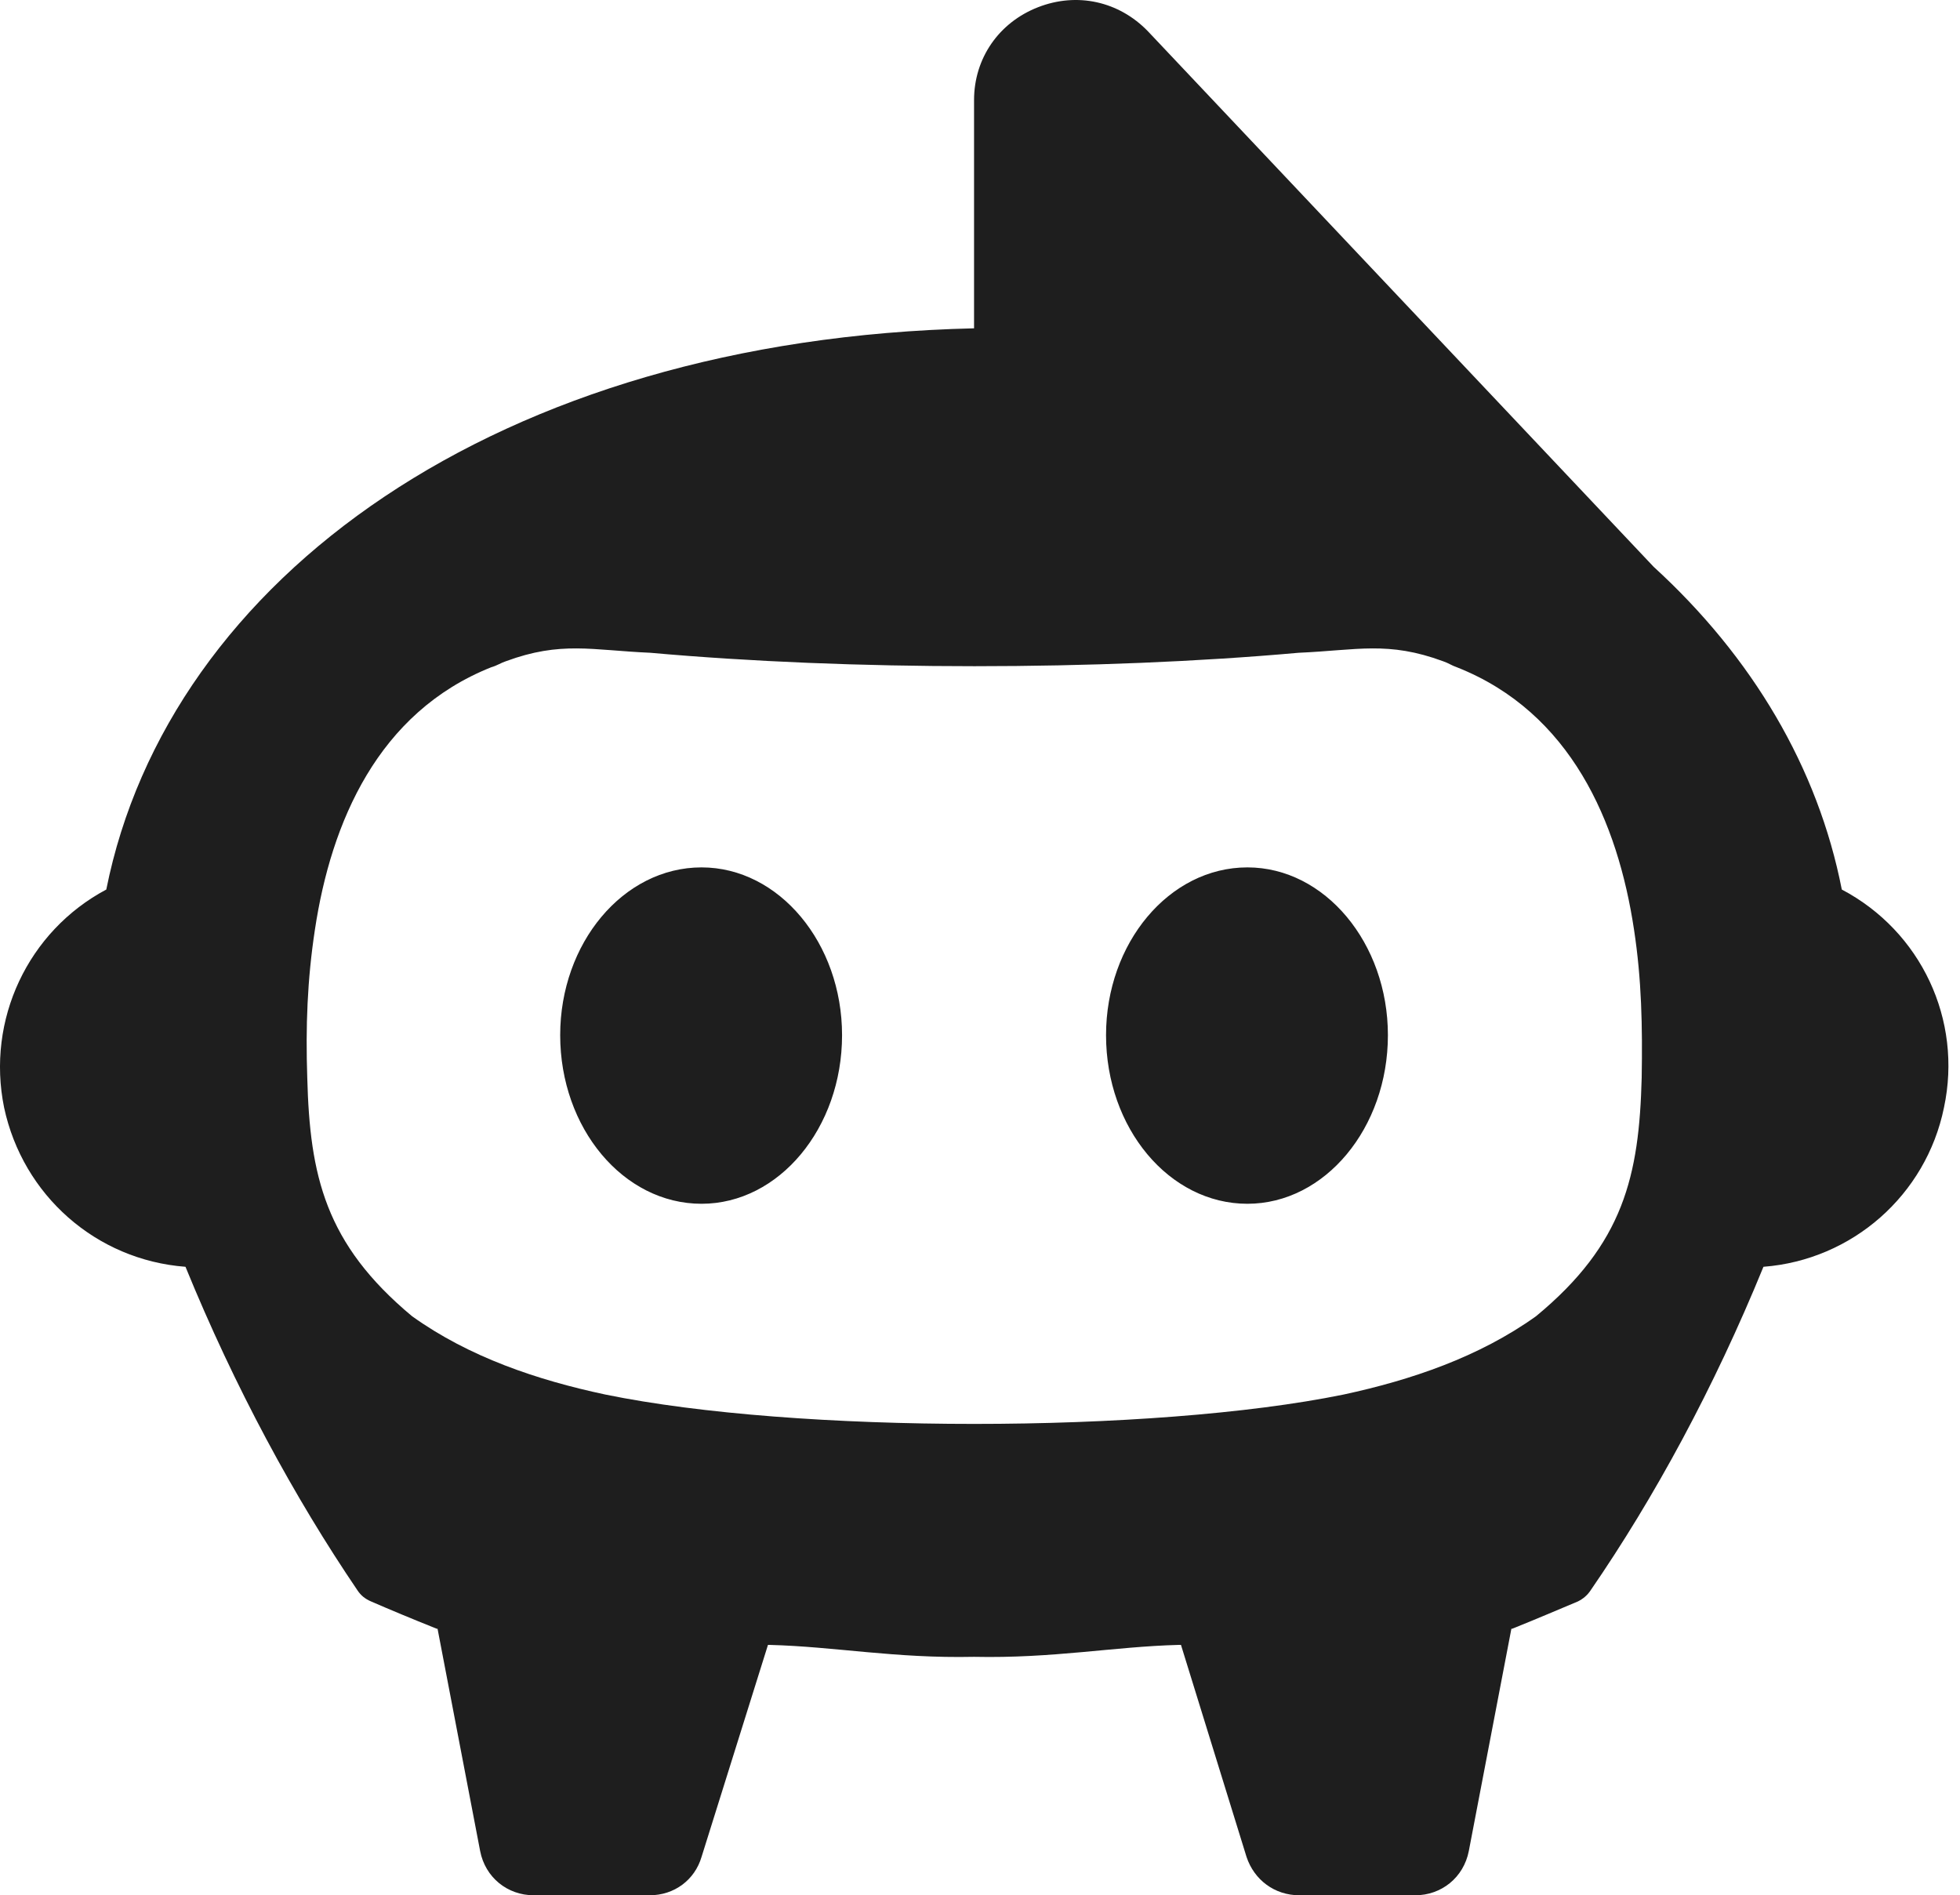 <svg width="121" height="117" viewBox="0 0 121 117" fill="none" xmlns="http://www.w3.org/2000/svg">
<path fill-rule="evenodd" clip-rule="evenodd" d="M113.703 54.913C118.592 57.489 121.168 62.956 120.011 68.371C118.907 73.786 114.334 77.782 108.866 78.202C105.817 85.667 102.137 92.449 98.194 98.179C97.984 98.495 97.721 98.705 97.406 98.863C96.144 99.388 94.935 99.914 93.358 100.545C93.323 100.545 93.305 100.545 93.305 100.545L90.677 114.266C90.361 115.896 88.994 117 87.365 117H80.215C78.69 117 77.428 116.054 76.955 114.634L72.907 101.544C72.872 101.544 72.82 101.544 72.75 101.544C68.754 101.649 65.022 102.385 60.133 102.28C55.243 102.385 51.563 101.649 47.515 101.544C47.48 101.544 47.445 101.544 47.41 101.544L43.309 114.634C42.889 116.054 41.627 117 40.103 117H32.953C31.323 117 29.956 115.896 29.641 114.266L27.012 100.545C27.012 100.545 26.995 100.545 26.96 100.545C25.383 99.914 24.121 99.388 22.912 98.863C22.544 98.705 22.281 98.495 22.071 98.179C18.18 92.449 14.5 85.667 11.451 78.202C5.931 77.782 1.41 73.786 0.253 68.371C-0.851 62.956 1.725 57.489 6.562 54.913C10.4 35.724 30.692 20.952 60.133 20.268V20.636V20.479V6.179C60.133 3.603 61.657 1.395 64.075 0.449C66.494 -0.498 69.07 0.081 70.857 1.921L102.085 34.988C108.183 40.561 112.231 47.395 113.703 54.913ZM82.948 86.088C87.102 85.194 91.307 83.775 94.83 81.251C100.245 76.783 101.191 72.577 101.349 66.531C101.401 63.377 101.349 60.486 100.875 57.384C99.877 50.76 96.985 43.978 89.941 41.192C89.625 41.087 89.415 40.929 89.099 40.824C85.682 39.562 83.79 40.14 80.162 40.298C67.808 41.402 52.51 41.402 40.155 40.298C36.528 40.14 34.635 39.562 31.218 40.824C30.903 40.929 30.692 41.087 30.324 41.192C23.332 43.978 20.441 50.76 19.442 57.384C18.969 60.486 18.864 63.377 18.969 66.531C19.127 72.577 20.073 76.783 25.435 81.251C28.957 83.775 33.163 85.194 37.369 86.088C49.145 88.506 71.12 88.506 82.948 86.088ZM85.682 63.903C85.682 69.633 81.792 74.312 77.008 74.312C72.171 74.312 68.281 69.633 68.281 63.903C68.281 58.225 72.171 53.546 77.008 53.546C81.792 53.546 85.682 58.225 85.682 63.903ZM51.984 63.903C51.984 69.633 48.094 74.312 43.309 74.312C38.473 74.312 34.583 69.633 34.583 63.903C34.583 58.225 38.473 53.546 43.309 53.546C48.094 53.546 51.984 58.225 51.984 63.903Z" fill="#1E1E1E"/>
</svg>
